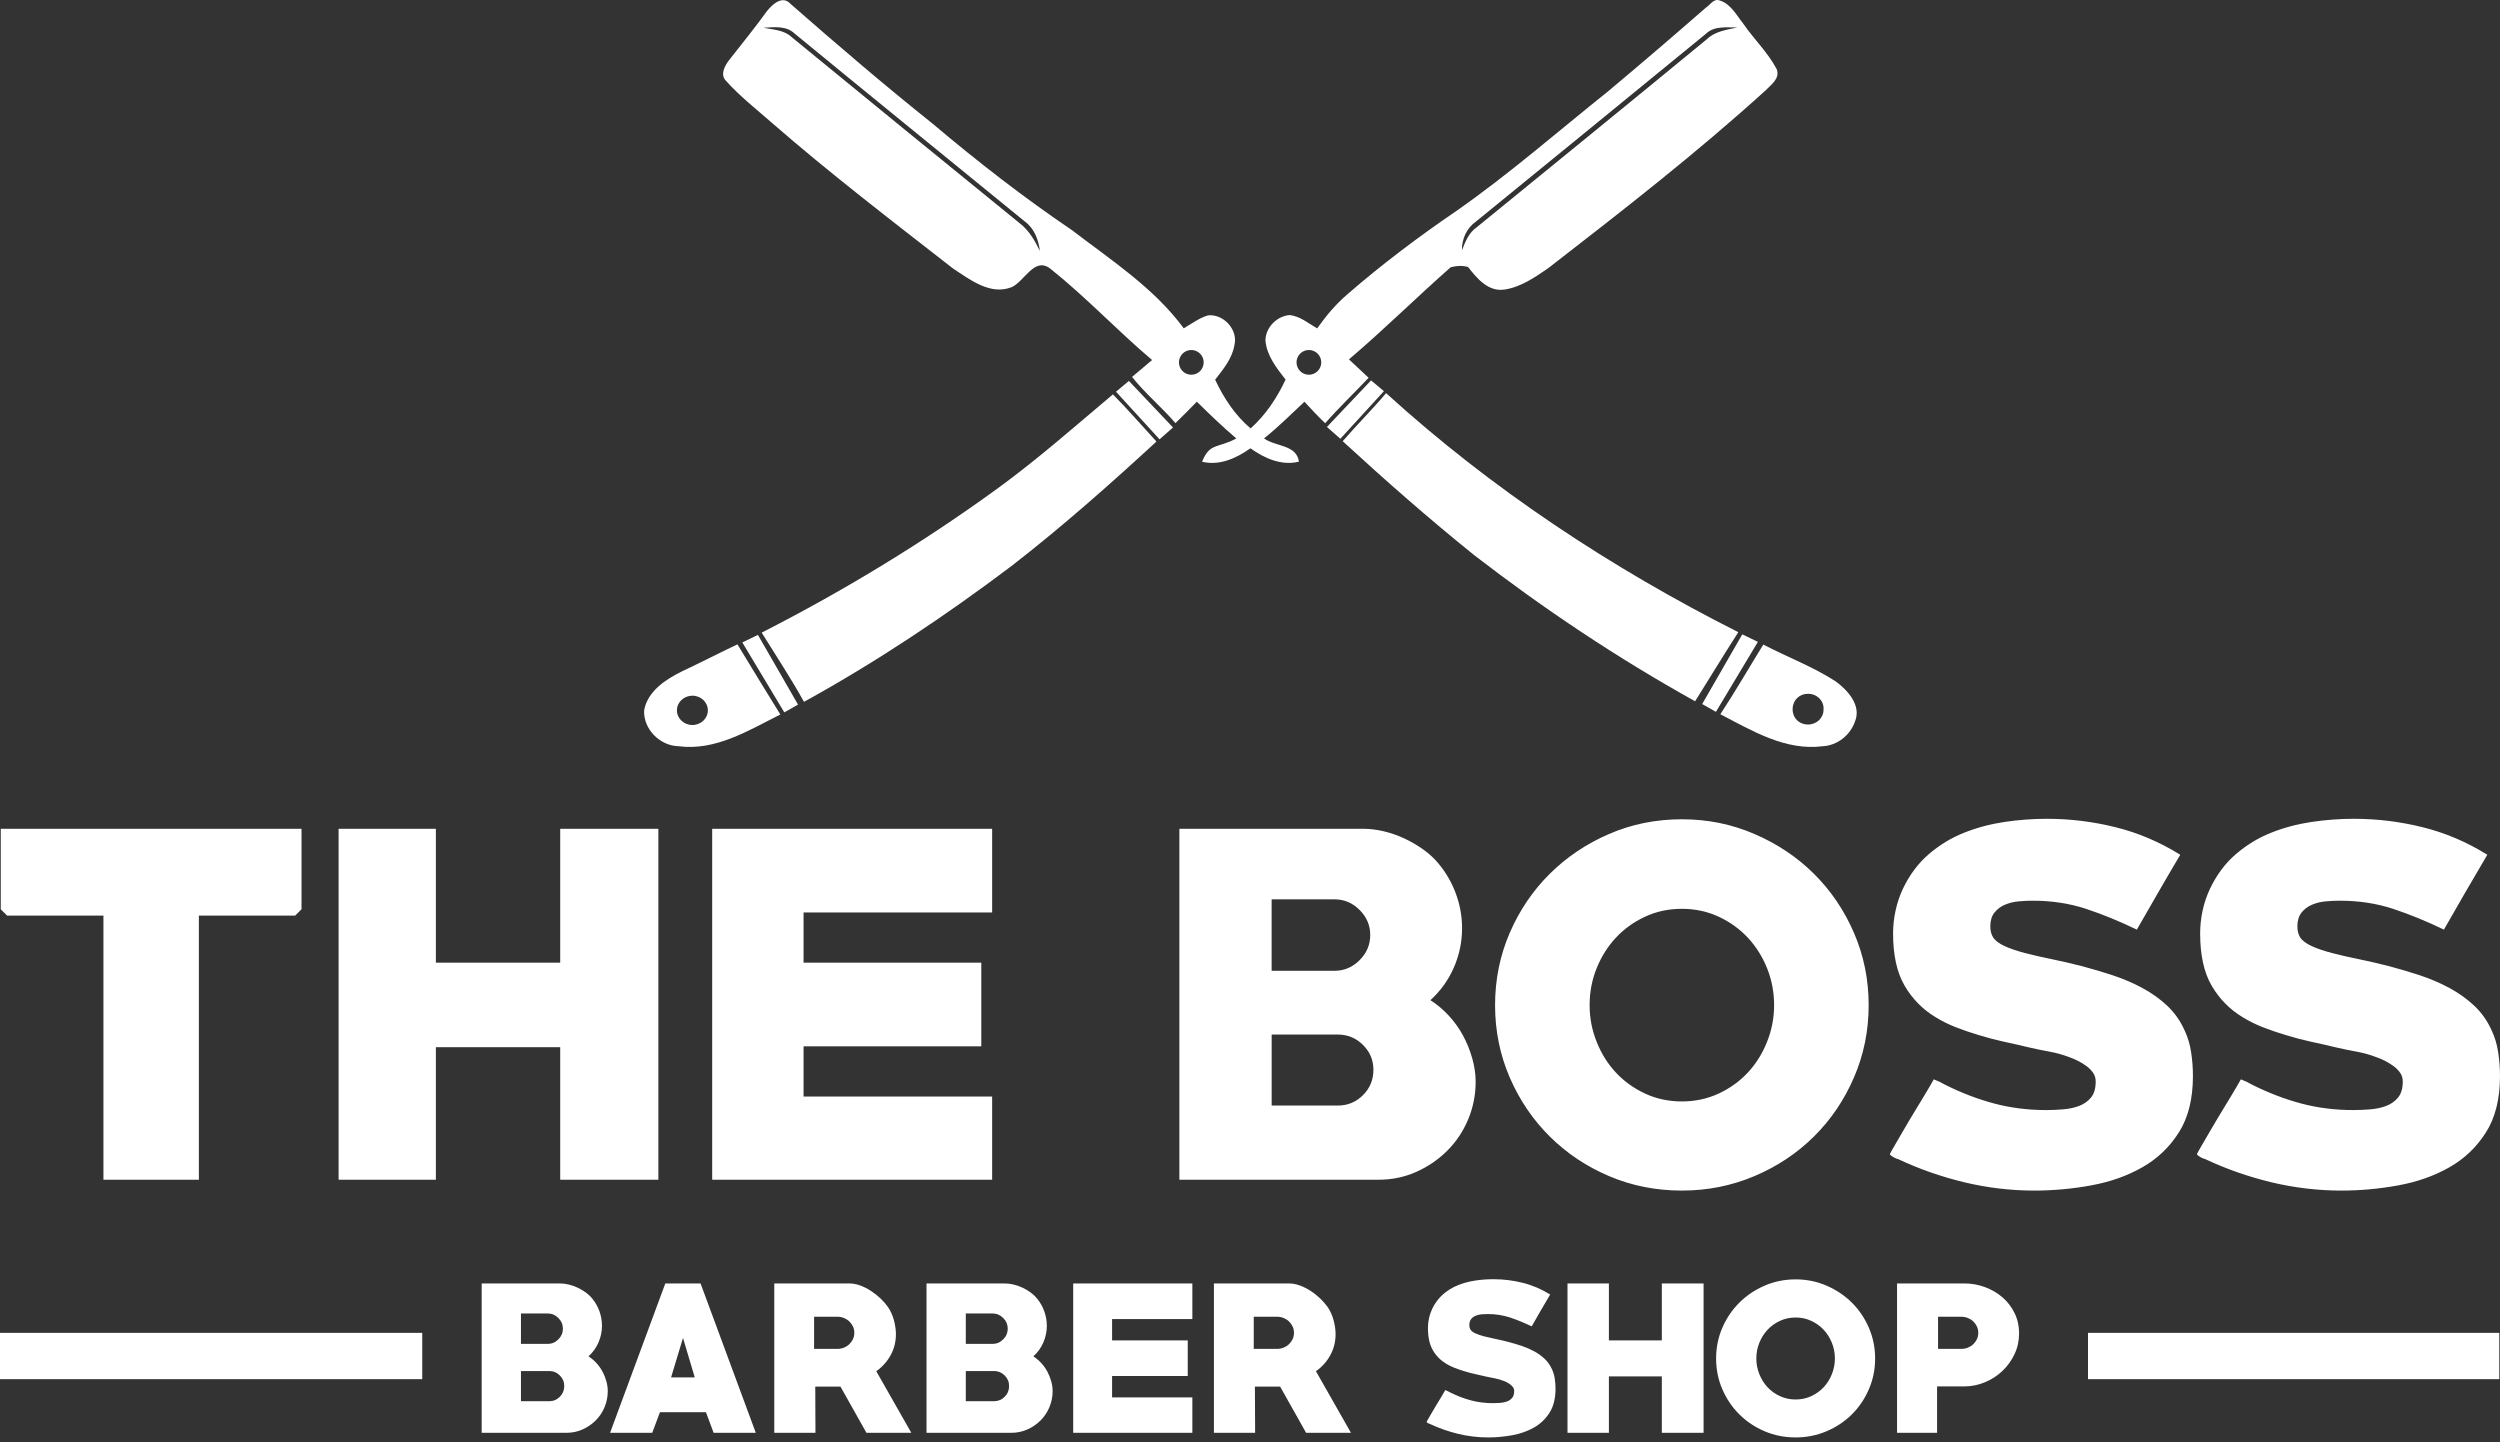 <svg width="104" height="60" viewBox="0 0 104 60" fill="none" xmlns="http://www.w3.org/2000/svg">
<rect x="0" y="0" width="104" height="60" fill="#333333" stroke="none"/>
<path d="M54.45 14.56C54.734 14.56 54.965 14.791 54.965 15.075C54.965 15.359 54.734 15.589 54.45 15.589C54.166 15.589 53.935 15.359 53.935 15.075C53.935 14.791 54.166 14.56 54.45 14.56ZM60.593 8.771C59.012 9.847 57.482 11 56.039 12.253C55.561 12.662 55.158 13.149 54.794 13.661C54.424 13.451 54.073 13.142 53.633 13.107C53.111 13.159 52.655 13.621 52.642 14.151C52.689 14.789 53.103 15.306 53.48 15.79C53.124 16.551 52.655 17.26 52.024 17.822C51.376 17.274 50.909 16.558 50.549 15.795C50.889 15.36 51.263 14.909 51.354 14.347C51.507 13.709 50.89 13.048 50.252 13.12C49.883 13.231 49.571 13.465 49.244 13.658C48.011 11.982 46.233 10.83 44.602 9.58C42.59 8.218 40.669 6.726 38.811 5.156C36.79 3.543 34.824 1.859 32.879 0.155C32.549 -0.205 32.134 0.178 31.909 0.457C31.403 1.159 30.856 1.829 30.322 2.511C30.148 2.743 29.948 3.109 30.202 3.363C30.769 3.997 31.443 4.525 32.082 5.084C34.519 7.21 37.089 9.174 39.637 11.163C40.344 11.628 41.2 12.3 42.088 11.944C42.625 11.704 43.035 10.655 43.701 11.183C45.182 12.364 46.482 13.754 47.927 14.977C47.648 15.21 47.37 15.446 47.093 15.681C47.642 16.369 48.325 16.936 48.899 17.602C49.204 17.312 49.492 17.008 49.788 16.71C50.321 17.235 50.862 17.756 51.433 18.241C50.626 18.663 50.328 18.416 50.006 19.208C50.738 19.385 51.433 19.061 52.017 18.649C52.604 19.063 53.299 19.385 54.036 19.206C53.934 18.486 53.06 18.59 52.584 18.236C53.179 17.767 53.709 17.226 54.264 16.712C54.543 17.016 54.828 17.319 55.127 17.607C55.702 16.952 56.336 16.35 56.934 15.716C56.663 15.458 56.389 15.206 56.117 14.95C57.568 13.718 58.918 12.377 60.345 11.12C60.583 11.052 60.83 11.04 61.072 11.107C61.435 11.576 61.911 12.146 62.579 12.046C63.259 11.95 63.849 11.538 64.404 11.158C67.489 8.767 70.576 6.371 73.466 3.744C73.696 3.505 74.053 3.263 73.912 2.88C73.547 2.183 72.961 1.63 72.519 0.983C72.234 0.629 71.996 0.151 71.531 0.017C71.283 -0.071 71.14 0.212 70.959 0.323C69.618 1.495 68.265 2.654 66.898 3.798C64.807 5.469 62.789 7.236 60.592 8.771H60.593ZM60.816 10.416C60.809 9.94 61.01 9.491 61.404 9.213C64.595 6.615 67.784 4.01 70.969 1.403C71.32 1.064 71.832 1.149 72.278 1.143C71.827 1.239 71.343 1.302 70.998 1.637C67.821 4.253 64.628 6.848 61.439 9.448C61.103 9.675 60.958 10.053 60.816 10.416ZM33.062 1.401C36.246 4.017 39.447 6.613 42.64 9.22C43.027 9.507 43.204 9.974 43.259 10.44C43.048 10.005 42.803 9.577 42.41 9.279C39.248 6.713 36.097 4.135 32.947 1.556C32.627 1.243 32.166 1.237 31.755 1.154C32.199 1.128 32.71 1.061 33.062 1.401ZM49.559 14.56C49.843 14.56 50.073 14.791 50.073 15.075C50.073 15.359 49.843 15.589 49.559 15.589C49.275 15.589 49.044 15.359 49.044 15.075C49.044 14.791 49.275 14.56 49.559 14.56Z" fill="white"/>
<path d="M28.222 31.042C29.762 31.248 31.144 30.385 32.462 29.722C31.86 28.754 31.27 27.779 30.677 26.805C29.905 27.169 29.149 27.565 28.376 27.925C27.697 28.263 26.943 28.745 26.796 29.55C26.757 30.328 27.45 31.024 28.222 31.042ZM28.804 28.941C29.159 28.941 29.447 29.214 29.447 29.55C29.447 29.887 29.159 30.16 28.804 30.16C28.448 30.16 28.16 29.887 28.16 29.55C28.16 29.214 28.449 28.941 28.804 28.941Z" fill="white"/>
<path d="M41.526 20.3C43.186 19.088 44.727 17.727 46.297 16.406C46.924 17.038 47.504 17.713 48.108 18.368C46.16 20.163 44.176 21.919 42.082 23.543C39.334 25.615 36.463 27.535 33.446 29.196C32.9 28.211 32.277 27.273 31.686 26.317C35.113 24.57 38.413 22.564 41.526 20.3Z" fill="white"/>
<path d="M55.856 18.354C56.442 17.674 57.083 17.043 57.661 16.354C62.042 20.342 67.029 23.631 72.313 26.299C71.703 27.25 71.115 28.216 70.516 29.173C67.303 27.386 64.236 25.341 61.326 23.094C59.446 21.581 57.632 19.987 55.856 18.354V18.354Z" fill="white"/>
<path d="M46.425 16.295L46.962 15.847L48.797 17.783L48.238 18.276L46.425 16.295H46.425Z" fill="white"/>
<path d="M57.572 16.272L57.035 15.825L55.2 17.761L55.759 18.253L57.572 16.272Z" fill="white"/>
<path d="M30.881 26.725L31.53 26.412L33.198 29.311L32.627 29.635L30.881 26.726V26.725Z" fill="white"/>
<path d="M73.128 26.702L72.479 26.389L70.811 29.288L71.382 29.613L73.127 26.703L73.128 26.702Z" fill="white"/>
<path d="M12.28 38.089H8.273V49.077H4.303V38.089H0.295L0.032 37.826V34.477H12.543V37.826L12.279 38.089H12.28ZM23.305 49.077V43.564H18.132V49.077H14.086V34.477H18.132V40.046H23.305V34.477H27.388V49.077H23.305ZM29.627 49.077V34.477H41.273V37.958H33.428V40.046H40.822V43.527H33.428V45.615H41.273V49.077H29.627ZM57.341 49.077H49.062V34.477H56.701C56.977 34.477 57.263 34.511 57.557 34.58C57.852 34.649 58.141 34.749 58.423 34.881C58.705 35.013 58.968 35.167 59.213 35.342C59.458 35.518 59.668 35.712 59.843 35.925C60.157 36.302 60.398 36.722 60.568 37.186C60.737 37.65 60.822 38.127 60.822 38.616C60.822 39.181 60.709 39.723 60.483 40.244C60.258 40.764 59.931 41.219 59.505 41.608C59.781 41.784 60.035 41.997 60.267 42.248C60.499 42.499 60.697 42.774 60.86 43.075C61.023 43.377 61.151 43.693 61.245 44.026C61.339 44.358 61.387 44.681 61.387 44.995C61.387 45.547 61.283 46.07 61.076 46.566C60.869 47.061 60.58 47.493 60.211 47.864C59.841 48.234 59.411 48.529 58.922 48.748C58.433 48.967 57.906 49.077 57.342 49.077H57.341ZM55.516 37.412H52.9V40.385H55.516C55.917 40.385 56.265 40.238 56.56 39.942C56.854 39.647 57.002 39.299 57.002 38.898C57.002 38.497 56.854 38.149 56.56 37.854C56.265 37.559 55.917 37.412 55.516 37.412ZM55.648 43.037H52.901V45.991H55.648C56.062 45.991 56.413 45.847 56.701 45.558C56.989 45.27 57.134 44.919 57.134 44.505C57.134 44.091 56.989 43.759 56.701 43.47C56.413 43.182 56.062 43.037 55.648 43.037ZM69.965 49.528C68.887 49.528 67.877 49.327 66.936 48.926C65.996 48.525 65.174 47.976 64.472 47.28C63.769 46.584 63.214 45.766 62.806 44.825C62.399 43.884 62.195 42.881 62.195 41.815C62.195 40.748 62.399 39.745 62.806 38.804C63.214 37.864 63.769 37.045 64.472 36.349C65.174 35.653 65.996 35.101 66.936 34.694C67.877 34.286 68.887 34.082 69.965 34.082C71.044 34.082 72.038 34.286 72.985 34.694C73.932 35.101 74.757 35.653 75.459 36.349C76.162 37.045 76.717 37.864 77.124 38.804C77.532 39.745 77.736 40.748 77.736 41.815C77.736 42.881 77.532 43.884 77.124 44.825C76.717 45.766 76.162 46.584 75.459 47.28C74.757 47.976 73.932 48.525 72.985 48.926C72.038 49.327 71.032 49.528 69.965 49.528ZM69.965 37.807C69.413 37.807 68.902 37.916 68.432 38.136C67.962 38.355 67.557 38.647 67.219 39.01C66.88 39.374 66.614 39.798 66.42 40.28C66.225 40.763 66.128 41.274 66.128 41.813C66.128 42.353 66.225 42.849 66.42 43.337C66.614 43.827 66.88 44.252 67.219 44.616C67.557 44.98 67.962 45.272 68.432 45.491C68.902 45.71 69.413 45.82 69.965 45.82C70.517 45.82 71.028 45.71 71.499 45.491C71.969 45.272 72.374 44.98 72.712 44.616C73.05 44.252 73.317 43.826 73.511 43.337C73.706 42.848 73.803 42.34 73.803 41.813C73.803 41.287 73.706 40.763 73.511 40.28C73.317 39.797 73.05 39.374 72.712 39.01C72.374 38.647 71.969 38.355 71.499 38.136C71.028 37.916 70.517 37.807 69.965 37.807ZM84.622 49.528C83.644 49.528 82.675 49.412 81.715 49.183C80.755 48.951 79.837 48.631 78.959 48.217C78.933 48.217 78.871 48.192 78.77 48.142C78.67 48.082 78.62 48.039 78.62 48.013C78.62 48.001 78.646 47.95 78.696 47.863C78.746 47.775 78.809 47.665 78.884 47.537C78.959 47.405 79.047 47.255 79.147 47.085C79.247 46.919 79.348 46.747 79.448 46.571C79.661 46.223 79.862 45.89 80.05 45.577C80.239 45.264 80.371 45.038 80.445 44.9C80.608 44.962 80.765 45.038 80.916 45.125C81.593 45.464 82.273 45.724 82.957 45.906C83.641 46.088 84.365 46.179 85.13 46.179C85.343 46.179 85.573 46.169 85.817 46.15C86.061 46.131 86.284 46.084 86.485 46.009C86.686 45.934 86.852 45.818 86.984 45.661C87.115 45.504 87.181 45.281 87.181 44.99C87.181 44.852 87.144 44.729 87.069 44.623C86.993 44.516 86.899 44.422 86.787 44.341C86.674 44.259 86.555 44.187 86.429 44.124C86.303 44.062 86.184 44.012 86.072 43.974C85.808 43.874 85.538 43.799 85.263 43.749C84.987 43.699 84.711 43.642 84.435 43.579C84.071 43.491 83.713 43.41 83.362 43.335C83.011 43.259 82.673 43.169 82.346 43.068C82.008 42.968 81.684 42.858 81.377 42.739C81.07 42.62 80.784 42.478 80.521 42.315C79.981 41.99 79.552 41.553 79.232 41.005C78.912 40.459 78.752 39.735 78.752 38.828C78.752 38.515 78.786 38.198 78.856 37.878C78.925 37.558 79.028 37.255 79.166 36.963C79.442 36.386 79.799 35.91 80.239 35.533C80.678 35.156 81.163 34.858 81.697 34.645C82.23 34.433 82.791 34.282 83.38 34.194C83.97 34.106 84.559 34.062 85.149 34.062C86.115 34.062 87.067 34.178 88.009 34.413C88.949 34.645 89.846 35.028 90.699 35.558C90.386 36.088 90.081 36.605 89.787 37.117C89.492 37.628 89.194 38.146 88.893 38.672C88.165 38.321 87.46 38.033 86.776 37.807C86.093 37.582 85.356 37.469 84.565 37.469C84.377 37.469 84.179 37.478 83.973 37.497C83.766 37.516 83.575 37.563 83.399 37.639C83.224 37.714 83.079 37.824 82.966 37.968C82.853 38.112 82.797 38.303 82.797 38.538C82.797 38.714 82.834 38.864 82.91 38.989C82.998 39.128 83.158 39.25 83.39 39.356C83.622 39.463 83.907 39.56 84.246 39.648C84.584 39.736 84.955 39.821 85.356 39.902C85.757 39.984 86.177 40.081 86.617 40.194C87.043 40.307 87.473 40.435 87.905 40.577C88.338 40.721 88.746 40.897 89.128 41.103C89.511 41.31 89.853 41.555 90.154 41.837C90.455 42.12 90.693 42.456 90.869 42.841C91.007 43.129 91.101 43.44 91.151 43.772C91.201 44.104 91.226 44.434 91.226 44.756C91.226 45.71 91.031 46.494 90.643 47.105C90.254 47.72 89.746 48.205 89.119 48.56C88.492 48.917 87.784 49.168 86.993 49.312C86.203 49.457 85.413 49.528 84.623 49.528H84.622ZM97.397 49.528C96.419 49.528 95.45 49.412 94.49 49.183C93.53 48.951 92.612 48.631 91.734 48.217C91.709 48.217 91.646 48.192 91.546 48.142C91.445 48.082 91.395 48.039 91.395 48.013C91.395 48.001 91.42 47.95 91.47 47.863C91.52 47.775 91.583 47.665 91.658 47.537C91.734 47.405 91.821 47.255 91.921 47.085C92.022 46.919 92.122 46.747 92.223 46.571C92.436 46.223 92.636 45.89 92.825 45.577C93.013 45.264 93.145 45.038 93.22 44.9C93.383 44.962 93.54 45.038 93.69 45.125C94.368 45.464 95.048 45.724 95.731 45.906C96.414 46.088 97.139 46.179 97.904 46.179C98.117 46.179 98.346 46.169 98.591 46.15C98.835 46.131 99.058 46.084 99.259 46.009C99.46 45.934 99.626 45.818 99.757 45.661C99.889 45.504 99.955 45.281 99.955 44.99C99.955 44.852 99.918 44.729 99.842 44.623C99.767 44.516 99.673 44.422 99.56 44.341C99.447 44.259 99.328 44.187 99.203 44.124C99.077 44.062 98.958 44.012 98.845 43.974C98.582 43.874 98.312 43.799 98.037 43.749C97.761 43.699 97.484 43.642 97.209 43.579C96.845 43.491 96.487 43.41 96.136 43.335C95.785 43.259 95.447 43.169 95.12 43.068C94.781 42.968 94.458 42.858 94.151 42.739C93.843 42.62 93.558 42.478 93.294 42.315C92.755 41.99 92.325 41.553 92.006 41.005C91.686 40.459 91.526 39.735 91.526 38.828C91.526 38.515 91.56 38.198 91.629 37.878C91.698 37.558 91.802 37.255 91.94 36.963C92.216 36.386 92.573 35.91 93.012 35.533C93.452 35.156 93.937 34.858 94.47 34.645C95.003 34.433 95.564 34.282 96.154 34.194C96.744 34.106 97.334 34.062 97.923 34.062C98.889 34.062 99.842 34.178 100.783 34.413C101.724 34.645 102.621 35.028 103.473 35.558C103.159 36.088 102.855 36.605 102.56 37.117C102.266 37.628 101.968 38.146 101.667 38.672C100.939 38.321 100.233 38.033 99.55 37.807C98.867 37.582 98.13 37.469 97.339 37.469C97.151 37.469 96.953 37.478 96.746 37.497C96.54 37.516 96.349 37.563 96.173 37.639C95.997 37.714 95.853 37.824 95.74 37.968C95.627 38.112 95.571 38.303 95.571 38.538C95.571 38.714 95.608 38.864 95.683 38.989C95.771 39.128 95.931 39.25 96.163 39.356C96.395 39.463 96.681 39.56 97.02 39.648C97.358 39.736 97.728 39.821 98.13 39.902C98.531 39.984 98.951 40.081 99.39 40.194C99.817 40.307 100.247 40.435 100.679 40.577C101.112 40.721 101.52 40.897 101.902 41.103C102.285 41.31 102.626 41.555 102.927 41.837C103.229 42.12 103.467 42.456 103.642 42.841C103.781 43.129 103.874 43.44 103.924 43.772C103.975 44.104 104 44.434 104 44.756C104 45.71 103.805 46.494 103.417 47.105C103.028 47.72 102.52 48.205 101.893 48.56C101.266 48.917 100.557 49.168 99.767 49.312C98.977 49.457 98.187 49.528 97.396 49.528H97.397Z" fill="white"/>
<path d="M0 55.447H17.565V57.373H0V55.447Z" fill="white"/>
<path d="M23.561 59.605H20.038V53.391H23.289C23.406 53.391 23.528 53.406 23.654 53.435C23.779 53.464 23.902 53.507 24.022 53.563C24.142 53.619 24.254 53.684 24.358 53.759C24.462 53.834 24.552 53.916 24.627 54.007C24.76 54.168 24.863 54.346 24.935 54.543C25.007 54.741 25.042 54.944 25.042 55.152C25.042 55.392 24.994 55.623 24.898 55.845C24.802 56.067 24.663 56.26 24.482 56.425C24.599 56.5 24.708 56.591 24.807 56.698C24.905 56.804 24.989 56.922 25.059 57.05C25.129 57.178 25.183 57.313 25.223 57.455C25.263 57.596 25.283 57.734 25.283 57.867C25.283 58.103 25.239 58.325 25.151 58.536C25.063 58.747 24.94 58.931 24.783 59.089C24.626 59.246 24.443 59.372 24.235 59.465C24.027 59.559 23.802 59.605 23.562 59.605L23.561 59.605ZM22.785 54.64H21.672V55.906H22.785C22.956 55.906 23.103 55.843 23.229 55.717C23.354 55.592 23.417 55.444 23.417 55.273C23.417 55.102 23.354 54.954 23.229 54.829C23.103 54.703 22.955 54.64 22.785 54.64ZM22.84 57.035H21.672V58.291H22.84C23.017 58.291 23.166 58.23 23.288 58.107C23.411 57.984 23.473 57.835 23.473 57.659C23.473 57.483 23.411 57.341 23.288 57.218C23.166 57.095 23.017 57.034 22.84 57.034V57.035ZM29.687 59.605L29.367 58.748H27.453L27.133 59.605H25.379L27.677 53.391H29.143L31.441 59.605H29.687H29.687ZM28.413 55.657L27.917 57.299H28.902L28.413 55.657ZM36.044 59.605L34.964 57.683H33.915L33.923 59.605H32.21V53.391H35.324C35.474 53.391 35.626 53.419 35.781 53.475C35.935 53.531 36.085 53.606 36.229 53.7C36.373 53.793 36.507 53.899 36.63 54.016C36.752 54.133 36.856 54.254 36.942 54.376C37.049 54.531 37.13 54.711 37.186 54.917C37.242 55.122 37.27 55.319 37.27 55.505C37.27 55.815 37.198 56.103 37.054 56.37C36.91 56.636 36.71 56.861 36.453 57.042L37.911 59.605H36.045H36.044ZM34.835 54.776H33.866V56.114H34.835C34.931 56.114 35.022 56.096 35.107 56.062C35.193 56.027 35.267 55.98 35.331 55.919C35.395 55.858 35.446 55.787 35.483 55.708C35.521 55.628 35.539 55.541 35.539 55.445C35.539 55.349 35.521 55.262 35.483 55.182C35.446 55.103 35.395 55.032 35.331 54.971C35.267 54.909 35.193 54.863 35.107 54.828C35.021 54.793 34.931 54.776 34.835 54.776ZM42.066 59.605H38.543V53.391H41.794C41.912 53.391 42.033 53.406 42.159 53.435C42.284 53.464 42.407 53.507 42.527 53.563C42.648 53.619 42.759 53.684 42.864 53.759C42.968 53.834 43.057 53.916 43.132 54.007C43.266 54.168 43.368 54.346 43.44 54.543C43.512 54.741 43.548 54.944 43.548 55.152C43.548 55.392 43.5 55.623 43.404 55.845C43.308 56.067 43.17 56.26 42.988 56.425C43.105 56.5 43.214 56.591 43.312 56.698C43.411 56.804 43.495 56.922 43.565 57.05C43.634 57.178 43.689 57.313 43.729 57.455C43.769 57.596 43.789 57.734 43.789 57.867C43.789 58.103 43.745 58.325 43.657 58.536C43.569 58.747 43.446 58.931 43.289 59.089C43.132 59.246 42.949 59.372 42.741 59.465C42.533 59.559 42.308 59.605 42.068 59.605L42.066 59.605ZM41.29 54.64H40.177V55.906H41.29C41.46 55.906 41.609 55.843 41.734 55.717C41.86 55.592 41.922 55.444 41.922 55.273C41.922 55.102 41.86 54.954 41.734 54.829C41.609 54.703 41.46 54.64 41.29 54.64ZM41.346 57.035H40.177V58.291H41.346C41.522 58.291 41.671 58.23 41.794 58.107C41.917 57.984 41.978 57.835 41.978 57.659C41.978 57.483 41.917 57.341 41.794 57.218C41.671 57.095 41.522 57.034 41.346 57.034V57.035ZM44.645 59.605V53.391H49.602V54.872H46.263V55.761H49.41V57.242H46.263V58.131H49.602V59.604H44.645V59.605ZM54.334 59.605L53.254 57.683H52.204L52.213 59.605H50.499V53.391H53.614C53.764 53.391 53.916 53.419 54.071 53.475C54.225 53.531 54.375 53.606 54.519 53.7C54.663 53.793 54.796 53.899 54.919 54.016C55.042 54.133 55.146 54.254 55.232 54.376C55.338 54.531 55.42 54.711 55.476 54.917C55.532 55.122 55.56 55.319 55.56 55.505C55.56 55.815 55.488 56.103 55.344 56.37C55.2 56.636 55 56.861 54.743 57.042L56.2 59.605H54.335H54.334ZM53.125 54.776H52.156V56.114H53.125C53.221 56.114 53.312 56.096 53.397 56.062C53.482 56.027 53.557 55.98 53.621 55.919C53.685 55.858 53.736 55.787 53.773 55.708C53.811 55.628 53.829 55.541 53.829 55.445C53.829 55.349 53.811 55.262 53.773 55.182C53.736 55.103 53.685 55.032 53.621 54.971C53.557 54.909 53.482 54.863 53.397 54.828C53.311 54.793 53.221 54.776 53.125 54.776ZM61.901 59.797C61.485 59.797 61.072 59.748 60.664 59.65C60.256 59.551 59.865 59.415 59.491 59.239C59.48 59.239 59.453 59.228 59.411 59.207C59.368 59.181 59.347 59.163 59.347 59.152C59.347 59.147 59.358 59.126 59.379 59.088C59.401 59.051 59.427 59.004 59.459 58.95C59.491 58.894 59.529 58.83 59.571 58.757C59.614 58.686 59.657 58.614 59.699 58.539C59.79 58.39 59.876 58.249 59.955 58.116C60.035 57.982 60.092 57.886 60.123 57.828C60.193 57.854 60.26 57.886 60.324 57.924C60.612 58.068 60.902 58.179 61.193 58.256C61.484 58.333 61.792 58.372 62.118 58.372C62.208 58.372 62.306 58.368 62.41 58.36C62.514 58.352 62.609 58.332 62.694 58.3C62.779 58.267 62.85 58.219 62.906 58.151C62.962 58.085 62.99 57.99 62.99 57.866C62.99 57.807 62.975 57.755 62.942 57.71C62.91 57.664 62.87 57.624 62.822 57.589C62.774 57.554 62.723 57.524 62.67 57.497C62.616 57.471 62.566 57.449 62.517 57.433C62.405 57.391 62.291 57.358 62.173 57.337C62.056 57.315 61.938 57.291 61.821 57.265C61.666 57.227 61.514 57.192 61.364 57.161C61.215 57.128 61.071 57.09 60.932 57.047C60.788 57.005 60.651 56.958 60.52 56.907C60.389 56.856 60.267 56.796 60.155 56.727C59.926 56.588 59.742 56.403 59.607 56.169C59.471 55.937 59.403 55.629 59.403 55.243C59.403 55.109 59.417 54.975 59.446 54.839C59.476 54.703 59.52 54.573 59.578 54.449C59.696 54.204 59.848 54.001 60.035 53.84C60.222 53.68 60.428 53.553 60.655 53.463C60.882 53.372 61.121 53.308 61.372 53.271C61.623 53.233 61.874 53.215 62.124 53.215C62.536 53.215 62.942 53.264 63.342 53.364C63.742 53.463 64.124 53.626 64.487 53.852C64.353 54.078 64.224 54.297 64.098 54.515C63.973 54.732 63.846 54.953 63.718 55.177C63.408 55.027 63.108 54.905 62.817 54.808C62.526 54.712 62.213 54.664 61.877 54.664C61.797 54.664 61.712 54.668 61.624 54.676C61.536 54.685 61.455 54.704 61.38 54.737C61.306 54.769 61.244 54.815 61.196 54.877C61.148 54.938 61.124 55.02 61.124 55.12C61.124 55.194 61.139 55.258 61.172 55.312C61.209 55.371 61.277 55.423 61.376 55.468C61.475 55.513 61.596 55.554 61.74 55.592C61.884 55.629 62.042 55.665 62.213 55.7C62.383 55.735 62.562 55.776 62.749 55.825C62.93 55.873 63.113 55.927 63.297 55.987C63.482 56.049 63.655 56.124 63.818 56.212C63.98 56.3 64.126 56.404 64.254 56.524C64.382 56.645 64.483 56.787 64.558 56.952C64.617 57.075 64.657 57.206 64.678 57.348C64.699 57.489 64.71 57.629 64.71 57.767C64.71 58.172 64.627 58.506 64.462 58.766C64.296 59.028 64.08 59.235 63.813 59.386C63.546 59.538 63.245 59.644 62.908 59.706C62.571 59.767 62.236 59.798 61.899 59.798L61.901 59.797ZM69.132 59.605V57.259H66.93V59.605H65.208V53.391H66.93V55.761H69.132V53.391H70.869V59.605H69.132ZM74.697 59.797C74.239 59.797 73.809 59.711 73.408 59.541C73.007 59.37 72.658 59.136 72.359 58.84C72.06 58.544 71.824 58.196 71.65 57.795C71.477 57.395 71.39 56.968 71.39 56.514C71.39 56.06 71.477 55.633 71.65 55.233C71.824 54.833 72.06 54.484 72.359 54.188C72.658 53.892 73.007 53.657 73.408 53.483C73.809 53.309 74.239 53.222 74.697 53.222C75.156 53.222 75.58 53.309 75.983 53.483C76.386 53.657 76.737 53.891 77.036 54.188C77.335 54.484 77.571 54.833 77.744 55.233C77.918 55.634 78.005 56.06 78.005 56.514C78.005 56.968 77.918 57.395 77.744 57.795C77.571 58.196 77.335 58.544 77.036 58.84C76.737 59.136 76.386 59.37 75.983 59.541C75.58 59.711 75.151 59.797 74.697 59.797ZM74.697 54.808C74.462 54.808 74.245 54.855 74.044 54.949C73.844 55.042 73.672 55.166 73.528 55.321C73.384 55.475 73.27 55.655 73.188 55.861C73.105 56.067 73.063 56.284 73.063 56.514C73.063 56.744 73.105 56.955 73.188 57.163C73.27 57.37 73.383 57.552 73.528 57.707C73.672 57.862 73.844 57.986 74.044 58.079C74.245 58.172 74.462 58.219 74.697 58.219C74.933 58.219 75.15 58.172 75.35 58.079C75.551 57.986 75.722 57.862 75.867 57.707C76.011 57.552 76.124 57.37 76.207 57.163C76.29 56.955 76.332 56.738 76.332 56.514C76.332 56.29 76.29 56.067 76.207 55.861C76.124 55.656 76.011 55.475 75.867 55.321C75.723 55.166 75.551 55.042 75.35 54.949C75.15 54.855 74.933 54.808 74.697 54.808ZM81.712 57.675H80.583V59.605H78.917V53.391H81.712C82.011 53.391 82.297 53.442 82.573 53.543C82.848 53.645 83.091 53.786 83.302 53.968C83.513 54.149 83.681 54.368 83.806 54.625C83.932 54.881 83.994 55.161 83.994 55.465C83.994 55.769 83.932 56.063 83.806 56.33C83.681 56.596 83.513 56.83 83.302 57.03C83.091 57.23 82.848 57.388 82.573 57.502C82.297 57.617 82.011 57.675 81.712 57.675V57.675ZM81.592 54.777H80.623V56.114H81.592C81.688 56.114 81.779 56.097 81.864 56.062C81.95 56.027 82.024 55.981 82.088 55.92C82.152 55.858 82.203 55.788 82.24 55.709C82.278 55.629 82.296 55.542 82.296 55.445C82.296 55.349 82.278 55.263 82.24 55.182C82.203 55.104 82.152 55.033 82.088 54.971C82.024 54.91 81.95 54.864 81.864 54.829C81.778 54.794 81.688 54.777 81.592 54.777Z" fill="white"/>
<path d="M86.861 55.447H103.97V57.373H86.861V55.447Z" fill="white"/>
<path d="M75.215 30.14C74.845 30.14 74.558 29.866 74.574 29.473C74.588 29.115 74.863 28.861 75.217 28.861C75.604 28.861 75.896 29.183 75.858 29.528C75.858 29.868 75.57 30.14 75.215 30.14ZM71.567 29.712C72.883 30.398 74.28 31.243 75.824 31.043C76.432 31.014 76.974 30.582 77.168 30.011C77.443 29.345 76.863 28.709 76.36 28.342C75.413 27.733 74.351 27.331 73.353 26.815C72.757 27.78 72.19 28.763 71.567 29.712Z" fill="white"/>
</svg>
